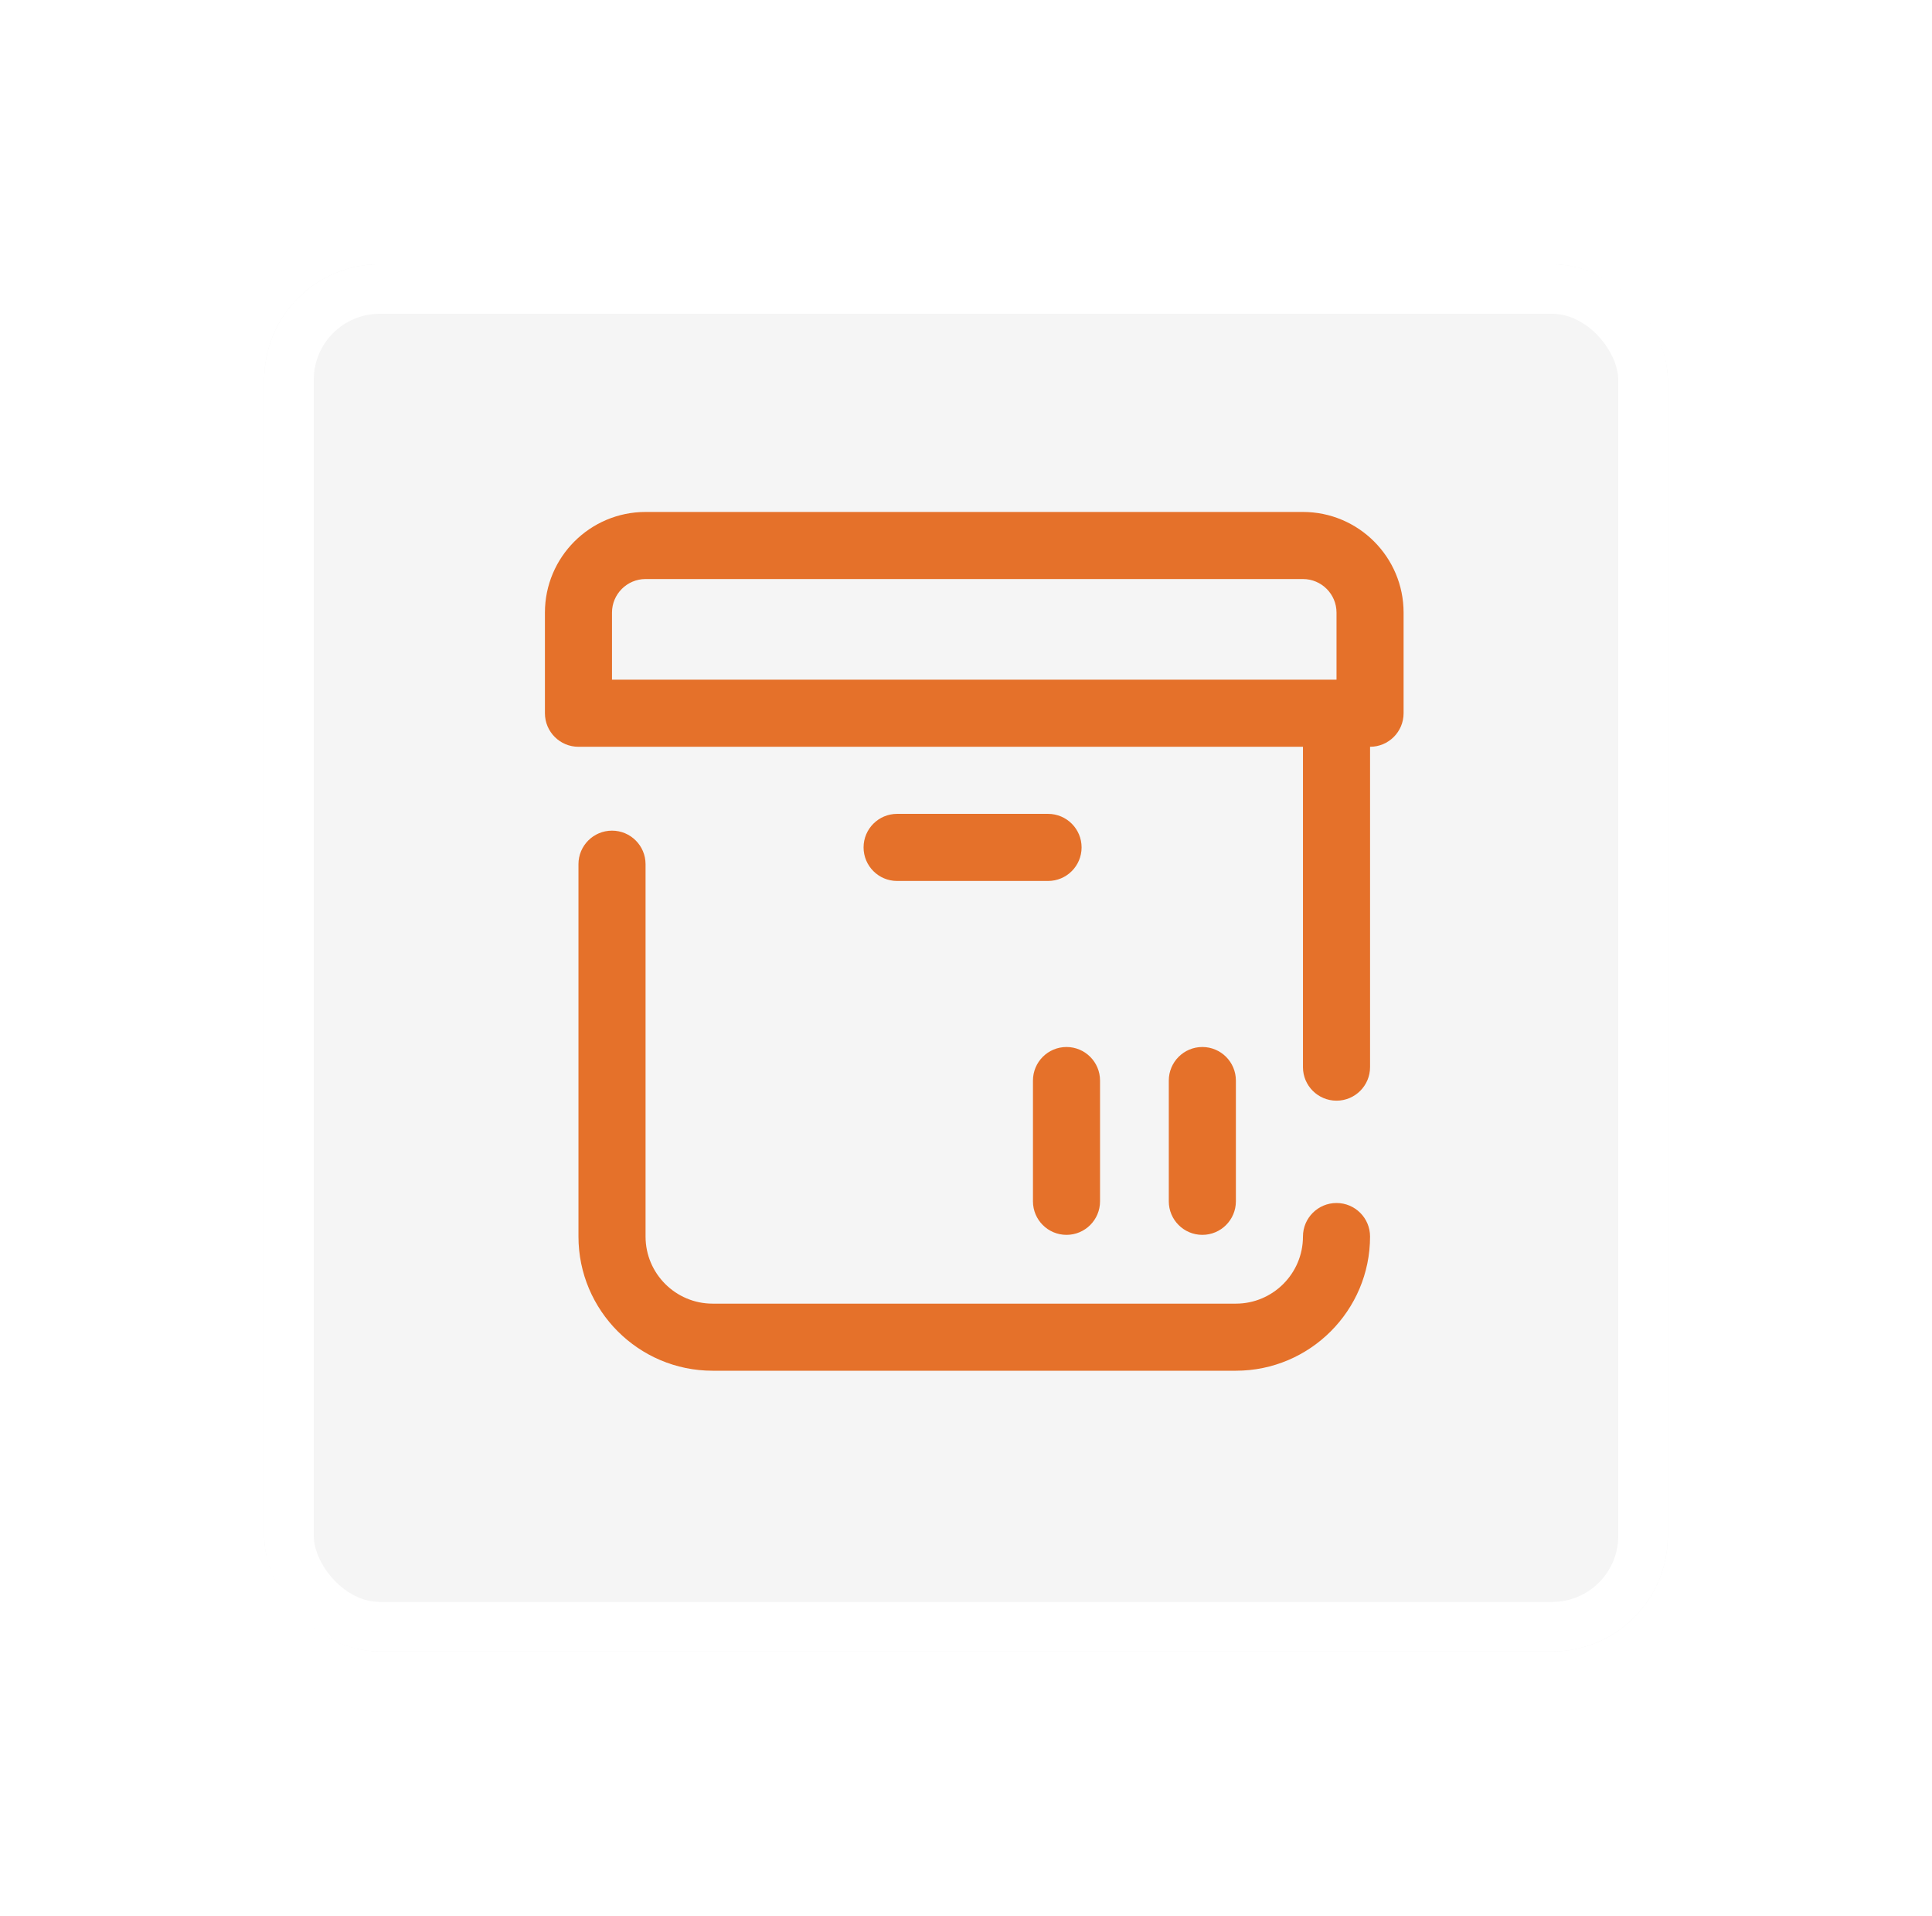 <svg width="117" height="116" viewBox="0 0 117 116" fill="none" xmlns="http://www.w3.org/2000/svg">
<g filter="url(#filter0_d)">
<rect x="16" y="16" width="85" height="84" rx="7" fill="#F5F5F5"/>
<rect x="17.5" y="17.5" width="82" height="81" rx="5.5" stroke="white" stroke-width="3"/>
</g>
<path d="M82.969 74.875C82.969 79.355 79.324 83 74.844 83H43.156C38.676 83 35.031 79.355 35.031 74.875V52.328C35.031 51.206 35.941 50.297 37.062 50.297C38.184 50.297 39.094 51.206 39.094 52.328V74.875C39.094 77.115 40.916 78.938 43.156 78.938H74.844C77.084 78.938 78.906 77.115 78.906 74.875C78.906 73.753 79.816 72.844 80.938 72.844C82.059 72.844 82.969 73.753 82.969 74.875ZM85 37.094V43.188C85 44.309 84.091 45.219 82.969 45.219V64.617C82.969 65.739 82.059 66.648 80.938 66.648C79.816 66.648 78.906 65.739 78.906 64.617V45.219H35.031C33.909 45.219 33 44.309 33 43.188V37.094C33 33.733 35.733 31 39.094 31H78.906C82.266 31 85 33.733 85 37.094ZM37.062 41.156H80.938V37.094C80.938 35.974 80.026 35.062 78.906 35.062H39.094C37.974 35.062 37.062 35.974 37.062 37.094V41.156ZM63.469 49.281H54.328C53.206 49.281 52.297 50.191 52.297 51.312C52.297 52.434 53.206 53.344 54.328 53.344H63.469C64.591 53.344 65.5 52.434 65.5 51.312C65.5 50.191 64.591 49.281 63.469 49.281ZM74.844 72.742V65.43C74.844 64.308 73.934 63.398 72.812 63.398C71.691 63.398 70.781 64.308 70.781 65.43V72.742C70.781 73.864 71.691 74.773 72.812 74.773C73.934 74.773 74.844 73.864 74.844 72.742ZM62.555 65.43V72.742C62.555 73.864 63.464 74.773 64.586 74.773C65.708 74.773 66.617 73.864 66.617 72.742V65.43C66.617 64.308 65.708 63.398 64.586 63.398C63.464 63.398 62.555 64.308 62.555 65.43Z" fill="#E5712A"/>
<defs>
<filter id="filter0_d" x="0" y="0" width="117" height="116" filterUnits="userSpaceOnUse" color-interpolation-filters="sRGB">
<feFlood flood-opacity="0" result="BackgroundImageFix"/>
<feColorMatrix in="SourceAlpha" type="matrix" values="0 0 0 0 0 0 0 0 0 0 0 0 0 0 0 0 0 0 127 0"/>
<feOffset/>
<feGaussianBlur stdDeviation="8"/>
<feColorMatrix type="matrix" values="0 0 0 0 0 0 0 0 0 0 0 0 0 0 0 0 0 0 0.12 0"/>
<feBlend mode="normal" in2="BackgroundImageFix" result="effect1_dropShadow"/>
<feBlend mode="normal" in="SourceGraphic" in2="effect1_dropShadow" result="shape"/>
</filter>
</defs>
</svg>
